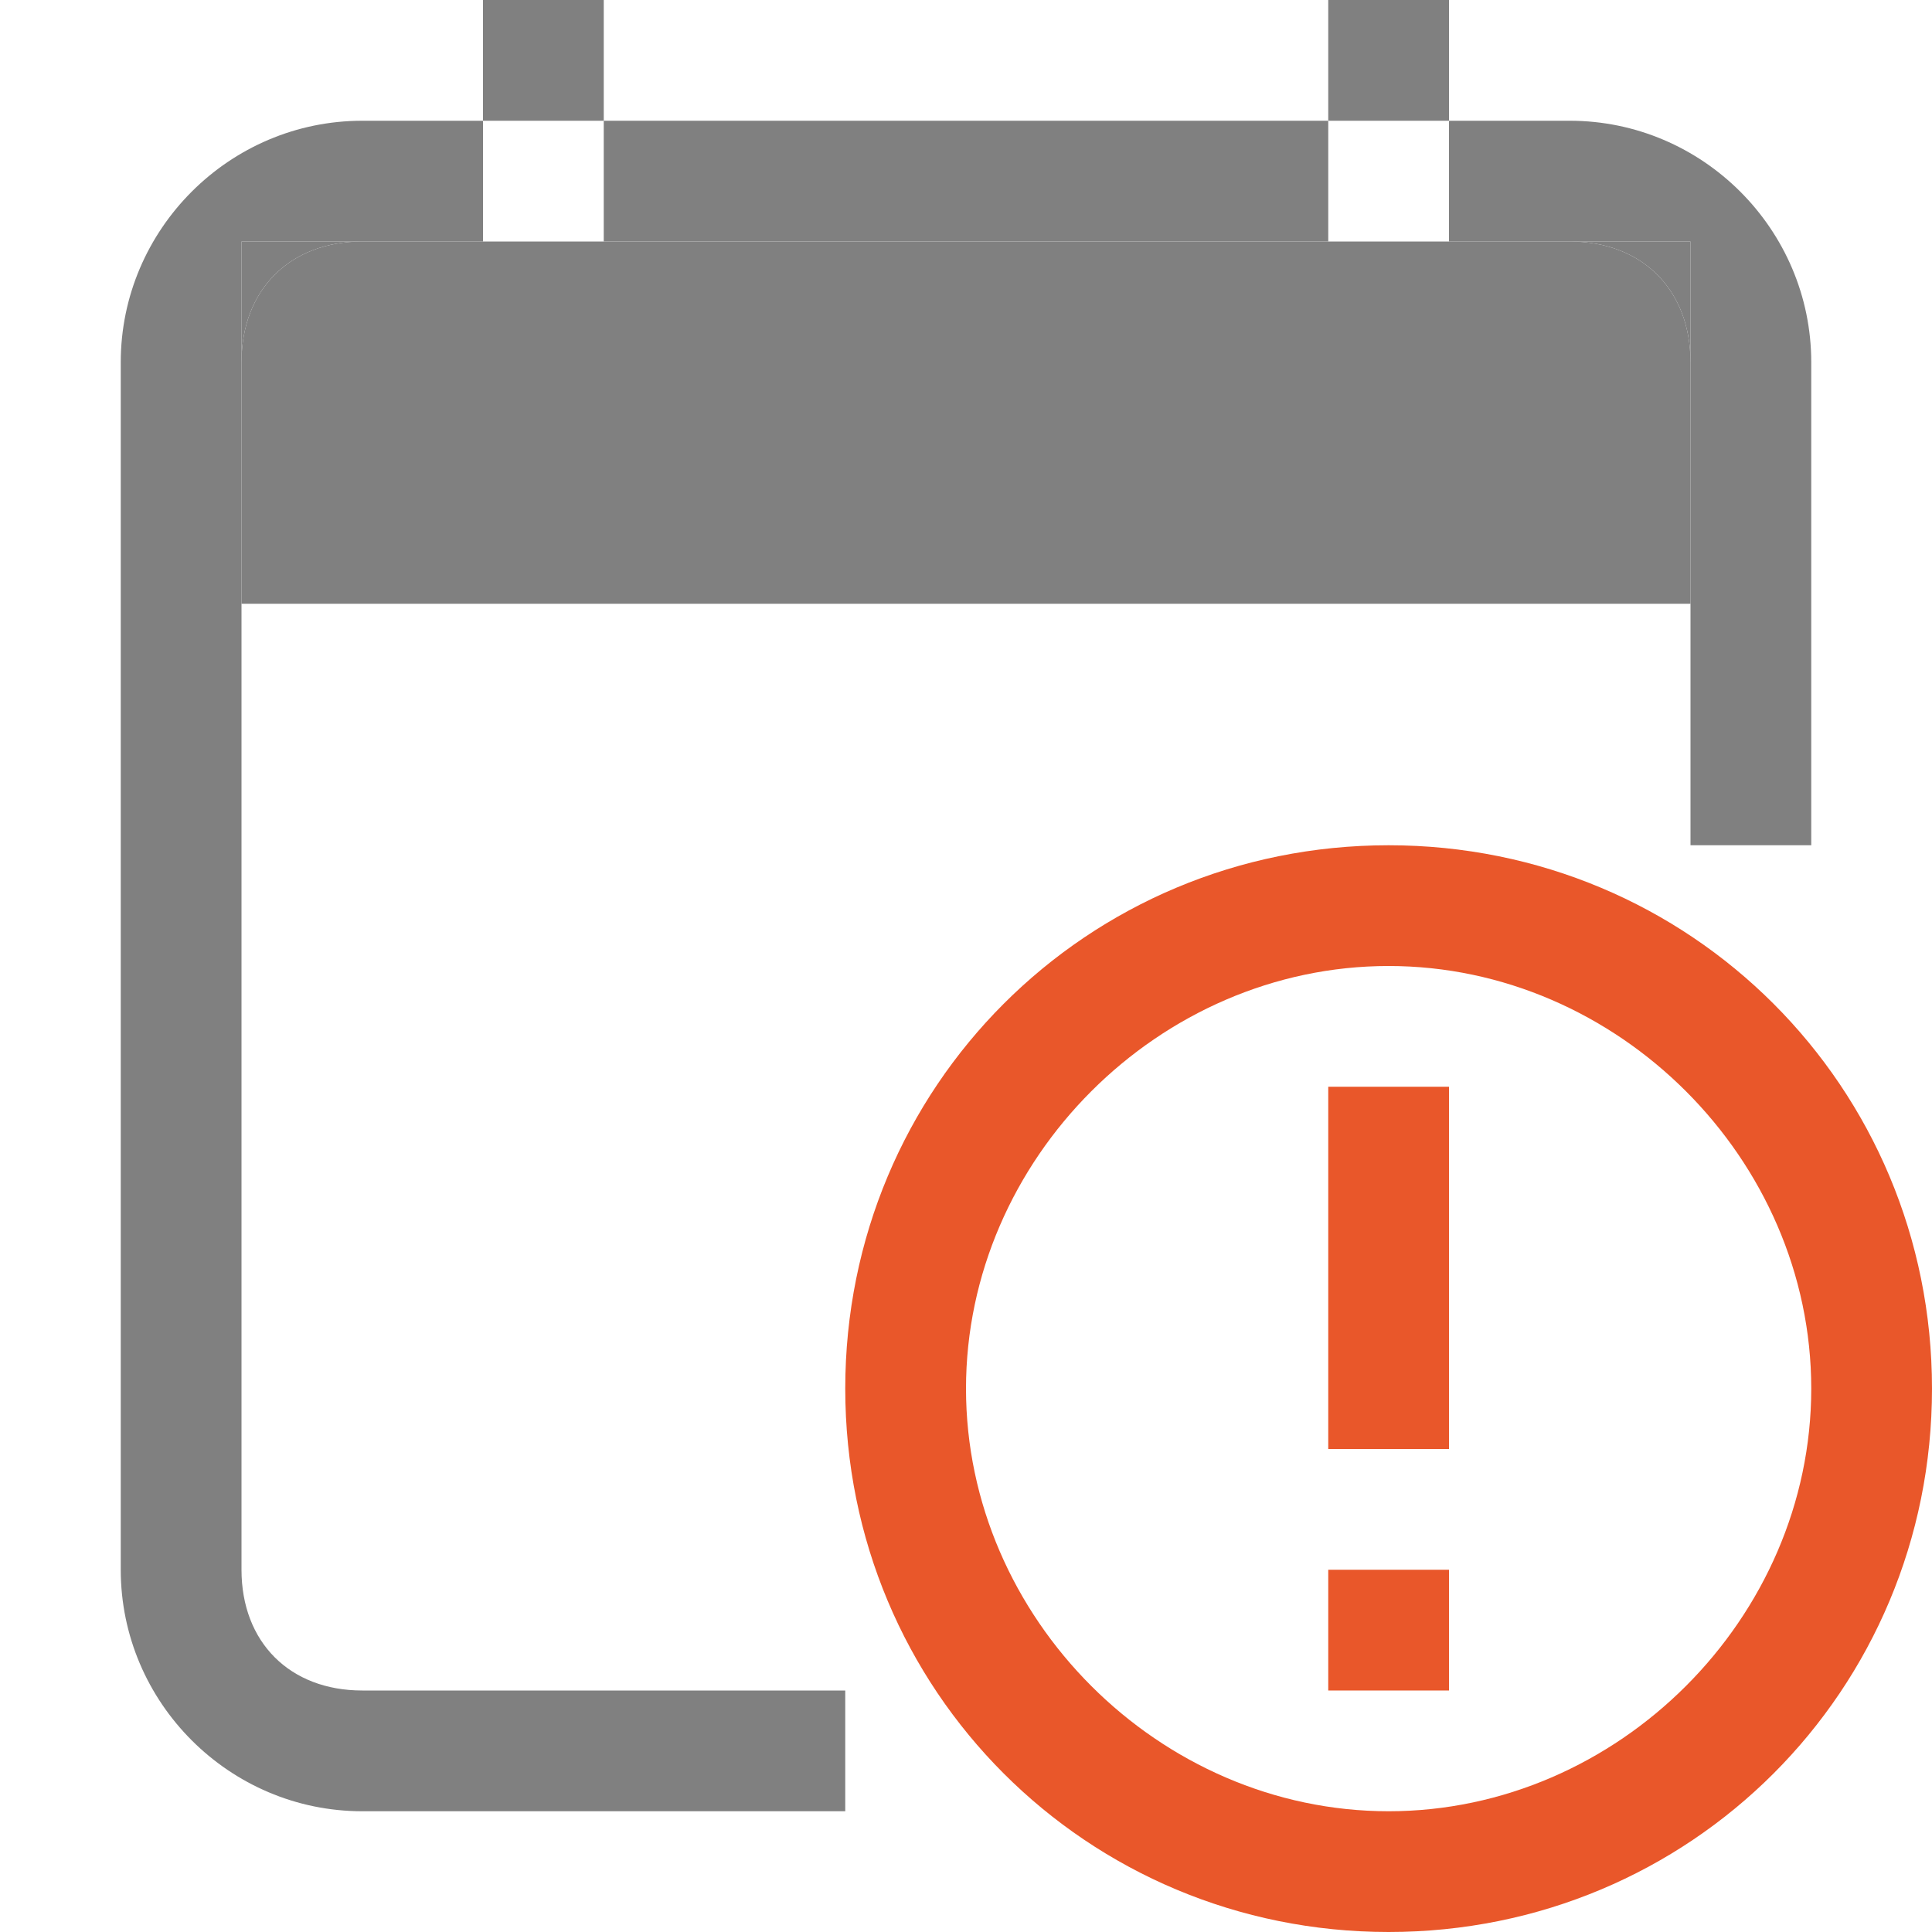 <?xml version="1.0" encoding="utf-8"?>
<!-- Generator: Adobe Illustrator 24.0.0, SVG Export Plug-In . SVG Version: 6.00 Build 0)  -->
<svg version="1.1" id="图层_1" xmlns="http://www.w3.org/2000/svg" xmlns:xlink="http://www.w3.org/1999/xlink" x="0px" y="0px"
	 viewBox="0 0 16 16" style="enable-background:new 0 0 16 16;" xml:space="preserve">
<style type="text/css">
	.st0{fill:#E9572A;}
	.st1{fill:none;}
	.st2{fill:#808080;}
</style>
<title>appointment-missed-symbolic</title>
<rect x="11" y="9" class="st0" width="1" height="3"/>
<rect x="11" y="13" class="st0" width="1" height="1"/>
<g>
	<path class="st0" d="M11.5,8c1.9,0,3.5,1.6,3.5,3.5S13.4,15,11.5,15S8,13.4,8,11.5S9.6,8,11.5,8 M11.5,7C9,7,7,9,7,11.5
		S9,16,11.5,16s4.5-2,4.5-4.5S14,7,11.5,7L11.5,7z"/>
</g>
<rect x="11" y="1" class="st1" width="1" height="1"/>
<rect x="4" y="1" class="st1" width="1" height="1"/>
<path class="st2" d="M14,3c0-0.6-0.4-1-1-1H3C2.4,2,2,2.4,2,3v2h12V3z"/>
<rect x="4" class="st2" width="1" height="1"/>
<rect x="11" class="st2" width="1" height="1"/>
<rect x="5" y="1" class="st2" width="6" height="1"/>
<path class="st2" d="M3,14c-0.6,0-1-0.4-1-1V2h2V1H3C1.9,1,1,1.9,1,3v10c0,1.1,0.9,2,2,2h4v-1H3z"/>
<path class="st2" d="M13,2h1v5h1V3c0-1.1-0.9-2-2-2h-1v1H13z"/>
<path class="st2" d="M14,3V2h-1C13.6,2,14,2.4,14,3z"/>
<path class="st2" d="M3,2H2v1C2,2.4,2.4,2,3,2z"/>
</svg>
